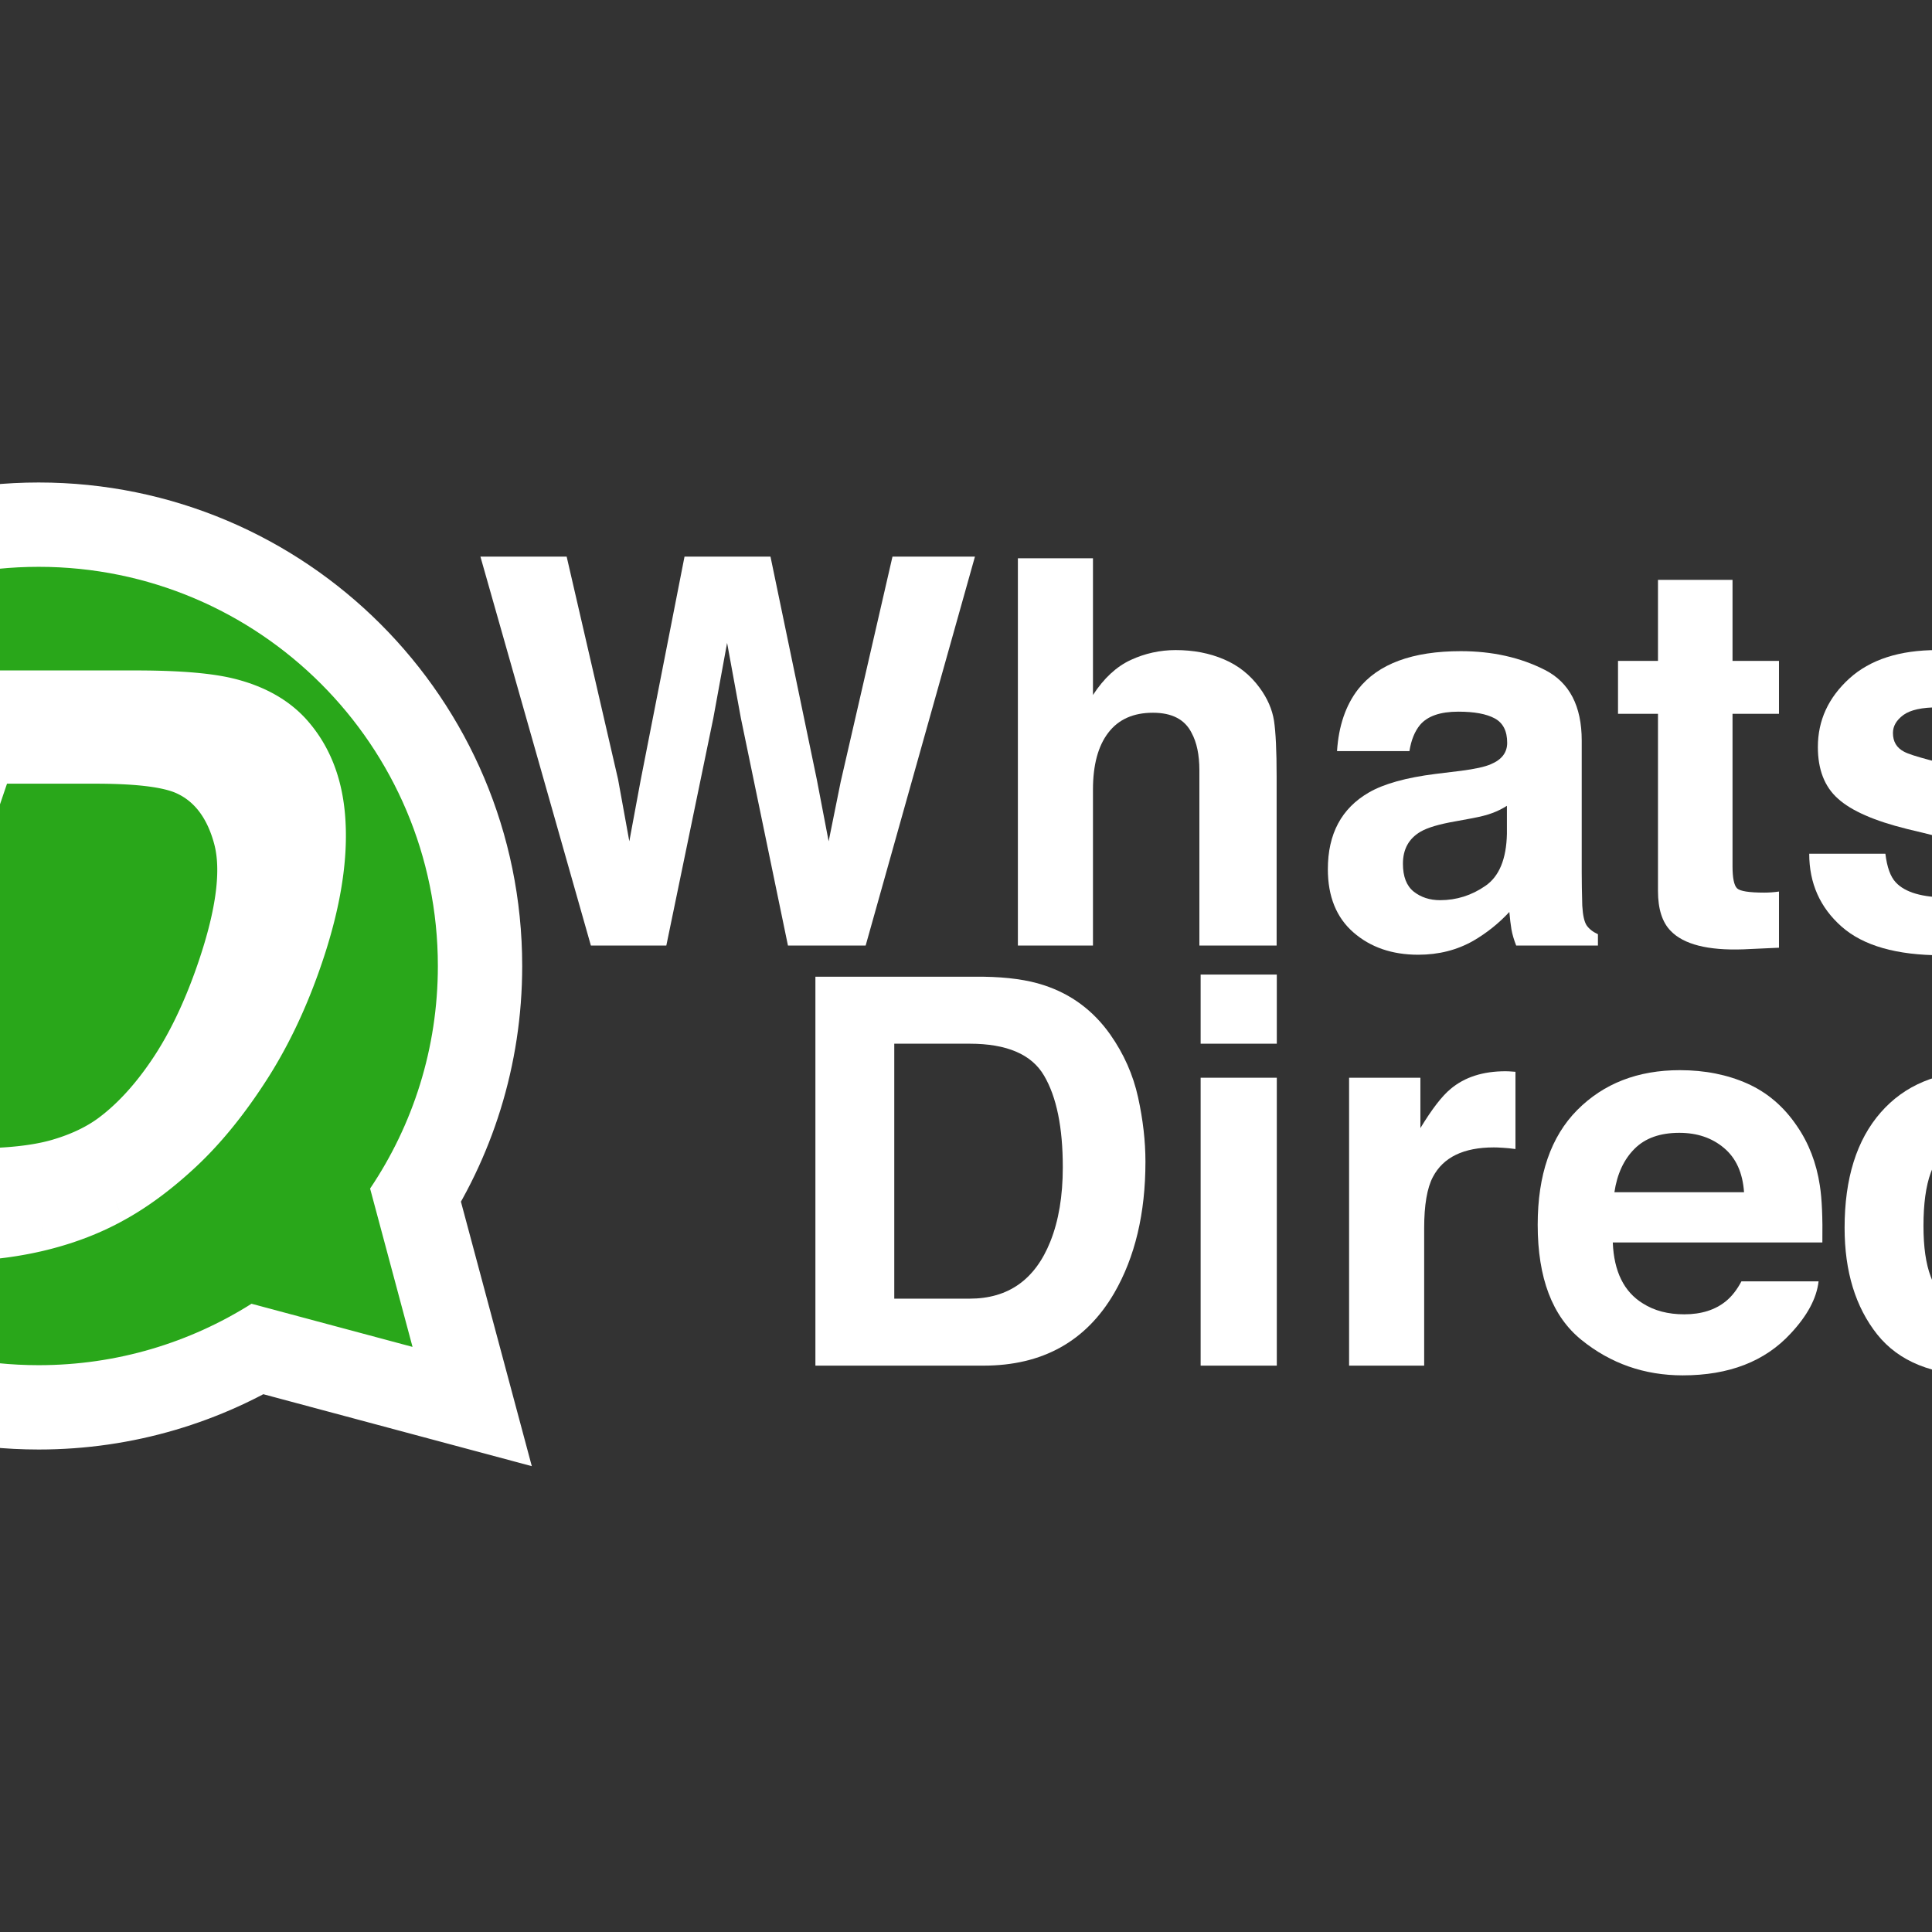 <?xml version="1.0" encoding="UTF-8"?>
<!DOCTYPE svg PUBLIC "-//W3C//DTD SVG 1.1//EN" "http://www.w3.org/Graphics/SVG/1.1/DTD/svg11.dtd">
<!-- Creator: CorelDRAW X7 -->
<svg xmlns="http://www.w3.org/2000/svg" xml:space="preserve" width="50.8mm" height="50.8mm" version="1.1" style="shape-rendering:geometricPrecision; text-rendering:geometricPrecision; image-rendering:optimizeQuality; fill-rule:evenodd; clip-rule:evenodd"
viewBox="0 0 5080000 5080000"
 xmlns:xlink="http://www.w3.org/1999/xlink">
 <rect x="0" y="0" width="5080000" height="5080000" fill="#333333" stroke="none"/>
 <defs>
  <style type="text/css">
   <![CDATA[
    .str0 {stroke:white;stroke-width:443490;stroke-linecap:square}
    .fil1 {fill:none}
    .fil2 {fill:#29A71A}
    .fil0 {fill:white;fill-rule:nonzero}
   ]]>
  </style>
 </defs>
 <g id="Layer_x0020_1">
  <g id="_1515270524384">
   <g>
    <polygon class="fil0" points="1489990,1463620 1625160,2049260 1654750,2212120 1684340,2052570 1799860,1463620 2025920,1463620 2147600,2049020 2178840,2212120 2210560,2055410 2346680,1463620 2563510,1463620 2276140,2486240 2071850,2486240 1948040,1888050 1911830,1690390 1875610,1888290 1752040,2486240 1553670,2486240 1263220,1463620 "/>
    <path id="1" class="fil0" d="M3091400 1709330c46630,0 88770,8050 126880,24380 37870,16100 69120,40950 93500,74330 20830,28170 33380,57290 38110,87110 4500,30070 6870,78590 6870,146300l0 444790 -203110 0 0 -460650c0,-40720 -6860,-73620 -20590,-98720 -17750,-35270 -51600,-52780 -101550,-52780 -51610,0 -90670,17510 -117410,52550 -26750,34800 -40250,84740 -40250,149600l0 410000 -197420 0 0 -1018360 197420 0 0 359570c28650,-44030 61550,-74560 99190,-92080 37400,-17280 76930,-26040 118360,-26040z"/>
    <path id="2" class="fil0" d="M3962280 2118850c-12540,7810 -25330,14210 -38350,18940 -12780,4970 -30530,9470 -53020,13730l-44980 8290c-42130,7330 -72200,16330 -90660,26980 -31010,18230 -46400,46160 -46400,84270 0,33850 9470,58240 28410,73390 18940,14910 42130,22480 69360,22480 43080,0 82850,-12540 119070,-37630 36210,-24860 55150,-70550 56570,-136830l0 -73620zm-120720 -92080c36690,-4730 62960,-10420 78820,-17520 28410,-11830 42610,-30770 42610,-56100 0,-31010 -10890,-52310 -32670,-64150 -21770,-11840 -53730,-17750 -95870,-17750 -47340,0 -80720,11590 -100360,34560 -14210,17040 -23440,40000 -28170,69120l-190330 0c4270,-66050 22730,-120490 55630,-162860 52550,-66520 142510,-99900 269860,-99900 83090,0 156710,16570 221330,49480 64390,32900 96580,94920 96580,185820l0 346320c0,24140 480,53260 1420,87350 1430,25800 5450,43320 11840,52550 6630,9230 16330,16810 29350,22720l0 29830 -214940 0c-5910,-15150 -10180,-29350 -12540,-42850 -2130,-13250 -4030,-28400 -5450,-45450 -27460,29590 -58940,54920 -94680,75750 -42850,24390 -91140,36700 -144880,36700 -68880,0 -125690,-19650 -170430,-58710 -44740,-39060 -67230,-94450 -67230,-166180 0,-93030 35980,-160260 108180,-201920 39530,-22720 97530,-38820 174220,-48530l67710 -8280z"/>
    <path id="3" class="fil0" d="M4254390 1876930l0 -139190 105110 0 0 -213050 196000 0 0 213050 122150 0 0 139190 -122150 0 0 400520c0,31010 4020,50430 11830,58240 7820,7570 31720,11360 71730,11360 5920,0 12310,-240 18940,-710 6630,-470 13250,-1180 19650,-2130l0 147710 -93510 4260c-93500,3320 -157180,-13020 -191270,-48530 -22250,-22720 -33370,-57750 -33370,-104860l0 -465860 -105110 0z"/>
    <path id="4" class="fil0" d="M4957440 2244790c4260,35270 13260,60360 27230,75270 24610,26520 70060,39770 136580,39770 38820,0 69830,-5920 92800,-17510 22960,-11600 34560,-28880 34560,-52080 0,-22250 -9240,-39300 -27700,-50900 -18460,-11600 -87350,-31480 -206650,-59650 -85930,-21300 -146530,-47820 -181570,-79770 -35270,-31250 -52790,-76700 -52790,-135640 0,-69840 27460,-129730 82380,-179910 54920,-49950 132090,-75040 231750,-75040 94450,0 171620,18700 231040,56340 59410,37640 93740,102740 102500,195060l-197430 0c-2840,-25570 -9940,-45690 -21540,-60600 -21780,-26750 -58940,-40250 -111490,-40250 -43090,0 -73860,6630 -92320,20120 -18230,13500 -27460,29120 -27460,47350 0,22720 9700,39060 29350,49240 19410,10650 88300,28880 206420,54680 78590,18700 137770,46630 177300,84030 39060,37880 58470,85220 58470,142030 0,74810 -27930,136120 -83800,183460 -55860,47340 -142030,71020 -258970,71020 -119070,0 -206890,-25100 -263700,-75280 -56810,-50190 -85220,-114100 -85220,-191740l200260 0z"/>
    <path class="fil0" d="M2351400 2744310l0 670380 198130 0c101550,0 172100,-49950 212100,-149840 22020,-54920 32910,-120020 32910,-195770 0,-104630 -16340,-184870 -49240,-240740 -32670,-56100 -98000,-84030 -195770,-84030l-198130 0zm234590 -176120c63440,940 116460,8280 158600,22250 71960,23430 130190,66750 174700,129720 35740,50890 60120,105810 73140,164990 13020,59180 19410,115760 19410,169490 0,135880 -27460,250920 -82140,345380 -74090,127110 -188900,190790 -343710,190790l-441960 0 0 -1022620 441960 0z"/>
    <path id="1" class="fil0" d="M3357210 2744310l-200260 0 0 -181800 200260 0 0 181800zm-200260 89470l200260 0 0 757030 -200260 0 0 -757030z"/>
    <path id="2" class="fil0" d="M3958480 2816740c3550,0 6860,0 9230,240 2610,230 8290,710 17040,1180l0 203110c-12540,-1660 -23670,-2840 -33370,-3320 -9710,-710 -17520,-950 -23440,-950 -79530,0 -133030,25810 -160260,77650 -15380,29110 -22960,74090 -22960,134690l0 361470 -197420 0 0 -757030 187480 0 0 132330c30540,-50180 57050,-84510 79540,-102970 36930,-31010 84980,-46400 144160,-46400z"/>
    <path id="3" class="fil0" d="M4415820 2978660c-50890,0 -90190,13960 -118120,42130 -27930,27940 -45690,66050 -52790,114100l340880 0c-3560,-51130 -21070,-89950 -52790,-116460 -31490,-26520 -70540,-39770 -117180,-39770zm1190 -164760c65800,0 124980,11840 177530,35270 52790,23670 96110,60840 130440,111730 31010,44980 51130,97060 60120,156240 5450,34560 7580,84510 6630,149840l-551080 0c3080,76220 29350,129720 79060,160260 30070,19170 66290,28640 108890,28640 44980,0 81440,-11600 109610,-34560 15380,-12550 28870,-29830 40710,-52080l202870 0c-5210,44980 -29830,90430 -73150,136820 -67700,73620 -162390,110320 -284060,110320 -100600,0 -189370,-31010 -266070,-93030 -76930,-62020 -115280,-163100 -115280,-303000 0,-131150 34560,-231510 103920,-301580 69350,-69840 159310,-104870 269860,-104870z"/>
    <path id="4" class="fil0" d="M5343050 3106480c-3550,-28170 -13020,-53730 -28170,-76460 -22020,-30530 -56100,-45680 -102500,-45680 -66040,0 -111260,33140 -135640,99180 -12780,35040 -19170,81670 -19170,139900 0,55400 6390,99900 19170,133510 23200,63210 66990,94690 131380,94690 45690,0 78120,-12550 97290,-37640 18940,-24850 30770,-57520 34800,-97290l203100 0c-4500,59890 -26270,116700 -65100,170200 -61780,86400 -153150,129490 -274590,129490 -121200,0 -210440,-35990 -267730,-107710 -57050,-71960 -85690,-165230 -85690,-280280 0,-129950 31720,-231030 94920,-303230 63210,-72200 150560,-108420 261820,-108420 94450,0 172090,21310 232220,63920 60360,42600 95870,117880 106990,225820l-203100 0z"/>
    <path id="5" class="fil0" d="M5604620 2981500l0 -139190 105110 0 0 -213050 196000 0 0 213050 122150 0 0 139190 -122150 0 0 400520c0,31010 4020,50430 11830,58240 7820,7570 31720,11360 71730,11360 5920,0 12310,-240 18940,-710 6630,-470 13250,-1180 19650,-2130l0 147710 -93510 4260c-93500,3320 -157180,-13020 -191270,-48530 -22250,-22720 -33370,-57750 -33370,-104860l0 -465860 -105110 0z"/>
   </g>
   <g>
    <g>
     <path class="fil1 str0" d="M101710 1490400c579680,0 1049610,469920 1049610,1049600 0,216670 -65660,418010 -178170,585190l111580 416340 -423410 -113460c-161990,102290 -353870,161540 -559610,161540 -579680,0 -1049600,-469930 -1049600,-1049610 0,-579680 469920,-1049600 1049600,-1049600z"/>
     <path id="1" class="fil2" d="M101710 1490400c579680,0 1049610,469920 1049610,1049600 0,216670 -65660,418010 -178170,585190l111580 416340 -423410 -113460c-161990,102290 -353870,161540 -559610,161540 -579680,0 -1049600,-469930 -1049600,-1049610 0,-579680 469920,-1049600 1049600,-1049600z"/>
    </g>
    <path class="fil0" d="M-640470 3251800l483560 -1423580 490440 0c110680,0 192920,6630 246630,20210 75100,18890 133090,53020 174090,102070 53610,63620 82150,144480 85730,243220 3900,98750 -15930,211750 -59040,338670 -36700,108030 -81810,203790 -135360,287300 -53560,83510 -109550,152760 -167560,207440 -58340,54680 -116050,97750 -173680,128900 -57420,31480 -122180,55340 -193980,71580 -72120,16240 -151040,24190 -237200,24190l-513630 0zm245620 -167010l303540 0c93770,0 170270,-8620 229580,-26180 59320,-17560 110070,-42090 152690,-73900 59590,-44730 114880,-105040 165390,-180600 50510,-75550 94180,-167010 130760,-274700 50650,-149120 65070,-263780 43600,-343970 -21470,-80190 -62560,-133870 -123250,-161050 -43720,-19550 -121640,-29160 -233650,-29160l-298560 0 -370100 1089560z"/>
    <g>
     <path id="1" class="fil0" d="M-91530 1828220l-483560 1423580 -130760 0 483560 -1423580 87590 -65390 43170 65390zm-130760 0l22210 -65390 65380 0 -87590 65390zm533610 65390l-490440 0 44420 -130780 490440 0 0 0 -44420 130780zm305240 -108880l-72800 127400 -60 -20 -4340 -1060 -4600 -1050 -4760 -1030 -4910 -990 -5150 -970 -5340 -940 -5520 -910 -5720 -880 -5880 -850 -6090 -810 -6320 -790 -6480 -750 -6650 -720 -6830 -690 -7030 -650 -7200 -610 -7370 -580 -7570 -540 -7750 -510 -7920 -460 -8110 -430 -8270 -400 -8460 -350 -8630 -320 -8850 -280 -8990 -260 -9160 -200 -9340 -170 -9520 -130 -9720 -100 -9870 -60 -10030 -10 44420 -130780 10550 30 10390 60 10200 100 10060 130 9920 190 9760 220 9590 260 9410 300 9290 340 9120 390 8970 420 8810 470 8660 520 8510 550 8350 600 8210 640 8040 690 7890 730 7750 770 7590 820 7440 870 7260 910 7150 950 7040 1010 6860 1060 6720 1110 6560 1160 6430 1210 6330 1270 6160 1330 5960 1370 5900 1440 -60 -20zm196870 115850l-118360 99840 -100 -120 -3320 -3880 -3420 -3820 -3510 -3750 -3580 -3680 -3640 -3570 -3760 -3500 -3880 -3490 -3920 -3370 -3990 -3280 -4110 -3230 -4210 -3160 -4280 -3080 -4360 -3000 -4480 -2950 -4580 -2880 -4610 -2770 -4740 -2710 -4860 -2660 -4960 -2590 -5010 -2510 -5110 -2410 -5210 -2360 -5310 -2280 -5440 -2220 -5510 -2140 -5610 -2060 -5700 -1990 -5840 -1920 -5910 -1850 -5980 -1750 -6150 -1690 -6220 -1620 72800 -127400 7760 2020 7630 2110 7600 2230 7470 2330 7340 2420 7280 2530 7170 2640 7070 2740 6940 2840 6870 2940 6770 3060 6670 3170 6550 3270 6420 3350 6320 3460 6240 3570 6170 3710 6000 3780 5900 3870 5820 4000 5700 4100 5570 4200 5470 4290 5390 4420 5260 4530 5100 4570 5040 4720 4940 4850 4800 4900 4670 5010 4580 5120 4460 5220 -100 -120zm95560 269960l-138020 46360 -10 -170 -370 -8340 -500 -8200 -640 -8130 -750 -8010 -900 -7880 -1030 -7820 -1140 -7670 -1290 -7550 -1410 -7510 -1540 -7380 -1660 -7250 -1790 -7150 -1930 -7070 -2050 -6970 -2180 -6880 -2300 -6750 -2440 -6680 -2560 -6590 -2690 -6460 -2820 -6400 -2950 -6300 -3070 -6220 -3190 -6080 -3330 -6010 -3470 -5940 -3590 -5840 -3730 -5760 -3850 -5680 -3980 -5570 -4110 -5490 -4250 -5410 -4380 -5320 118360 -99840 5520 6700 5370 6830 5210 6950 5040 7070 4870 7160 4710 7280 4550 7400 4390 7520 4230 7630 4070 7780 3890 7860 3730 7960 3560 8080 3410 8200 3220 8310 3080 8400 2900 8550 2740 8620 2570 8730 2410 8850 2250 8970 2080 9070 1900 9160 1750 9230 1590 9390 1420 9490 1250 9540 1100 9700 930 9770 780 9870 600 10000 450 10060 -10 -170zm-62670 361850l-130760 0 -10 0 3770 -11260 3650 -11170 3490 -11060 3380 -10990 3240 -10900 3100 -10790 2970 -10730 2850 -10630 2700 -10520 2580 -10460 2440 -10330 2300 -10250 2190 -10220 2050 -10060 1910 -9970 1790 -9920 1660 -9790 1520 -9710 1390 -9660 1270 -9540 1140 -9450 1010 -9350 870 -9260 750 -9200 620 -9080 490 -8990 370 -8940 240 -8820 110 -8730 -20 -8680 -140 -8560 -270 -8470 138020 -46360 330 10130 160 10200 20 10260 -130 10370 -280 10440 -430 10500 -570 10610 -740 10680 -870 10720 -1030 10840 -1170 10910 -1320 10990 -1470 11040 -1610 11100 -1760 11230 -1900 11290 -2050 11340 -2190 11450 -2350 11520 -2470 11520 -2620 11670 -2780 11750 -2900 11780 -3060 11900 -3190 11930 -3330 12010 -3480 12110 -3620 12160 -3740 12230 -3910 12340 -4030 12370 -4170 12460 -10 0zm-144560 306190l-112360 -37780 -10 10 4560 -7160 4500 -7230 4500 -7370 4430 -7360 4380 -7460 4390 -7610 4330 -7630 4280 -7700 4250 -7800 4210 -7880 4160 -7930 4150 -8070 4100 -8110 4020 -8140 4020 -8310 3970 -8330 3930 -8430 3910 -8540 3830 -8540 3810 -8660 3780 -8770 3720 -8830 3690 -8890 3640 -8980 3600 -9060 3550 -9140 3520 -9210 3480 -9320 3430 -9360 3370 -9430 3350 -9560 3310 -9610 130760 0 -3630 10570 -3670 10480 -3750 10470 -3810 10400 -3840 10280 -3900 10250 -3970 10180 -4020 10120 -4080 10060 -4130 9990 -4200 9930 -4240 9830 -4290 9800 -4390 9780 -4410 9620 -4470 9610 -4550 9550 -4580 9430 -4680 9460 -4720 9330 -4750 9250 -4840 9230 -4890 9140 -4950 9080 -5020 9040 -5070 8950 -5110 8850 -5200 8840 -5270 8800 -5300 8650 -5380 8650 -5440 8560 -10 10zm-183920 227010l-79640 -76920 -220 210 4700 -4470 4720 -4580 4700 -4630 4700 -4730 4730 -4840 4740 -4940 4710 -4990 4750 -5130 4760 -5200 4720 -5260 4720 -5360 4760 -5490 4730 -5530 4730 -5640 4790 -5790 4740 -5810 4730 -5910 4780 -6060 4740 -6080 4710 -6150 4760 -6310 4750 -6400 4730 -6450 4750 -6580 4750 -6660 4720 -6730 4720 -6820 4710 -6910 4730 -7040 4730 -7110 4700 -7180 4710 -7300 112360 37780 -5350 8280 -5380 8220 -5390 8130 -5410 8040 -5450 7990 -5480 7920 -5500 7830 -5510 7740 -5530 7660 -5570 7610 -5590 7500 -5600 7430 -5670 7410 -5680 7300 -5660 7160 -5730 7150 -5760 7070 -5730 6930 -5810 6920 -5830 6830 -5840 6730 -5900 6680 -5920 6600 -5920 6500 -5950 6410 -6010 6370 -6000 6240 -6030 6180 -6100 6130 -6120 6050 -6120 5920 -6160 5870 -220 210zm-195390 144670l-36220 -108460 530 -290 4520 -2480 4590 -2560 4460 -2550 4540 -2660 4550 -2720 4600 -2820 4640 -2880 4580 -2920 4550 -2950 4610 -3060 4710 -3180 4650 -3190 4700 -3290 4710 -3350 4630 -3350 4780 -3530 4720 -3530 4710 -3600 4830 -3740 4790 -3760 4770 -3810 4780 -3880 4880 -4020 4850 -4040 4860 -4130 4890 -4190 4850 -4230 4900 -4340 4970 -4440 4890 -4440 4950 -4560 4980 -4640 79640 76920 -5960 5540 -5970 5500 -6030 5460 -5950 5340 -6000 5300 -6050 5270 -6010 5170 -6040 5110 -6030 5040 -6000 4940 -6080 4940 -6110 4870 -6070 4780 -6030 4660 -6130 4680 -6140 4590 -6060 4470 -6210 4510 -6130 4350 -6120 4290 -6190 4250 -6110 4120 -6210 4120 -6270 4070 -6240 3960 -6180 3860 -6220 3800 -6250 3740 -6280 3680 -6340 3630 -6230 3480 -6280 3440 530 -290zm-218180 80870l12180 -127040 -80 10 6120 -1400 5990 -1430 5980 -1480 6000 -1530 5900 -1550 5820 -1580 5810 -1630 5730 -1660 5670 -1690 5660 -1740 5630 -1780 5460 -1770 5490 -1850 5500 -1890 5360 -1900 5340 -1940 5230 -1950 5210 -2010 5220 -2060 5130 -2070 5090 -2110 5000 -2130 4960 -2170 4930 -2200 4890 -2250 4870 -2290 4760 -2280 4660 -2310 4700 -2370 4670 -2420 4560 -2410 4520 -2450 36220 108460 -6280 3410 -6340 3350 -6310 3260 -6380 3230 -6480 3190 -6480 3120 -6450 3030 -6530 2990 -6550 2940 -6620 2890 -6660 2830 -6670 2770 -6690 2710 -6700 2640 -6790 2610 -6870 2570 -6820 2480 -6900 2440 -6840 2350 -6930 2330 -7040 2290 -6970 2200 -7020 2160 -7070 2110 -7130 2060 -7110 1990 -7180 1960 -7200 1890 -7160 1830 -7280 1800 -7350 1750 -7300 1680 -80 10zm-253320 26060l44420 -130780 0 0 7690 -10 7600 -70 7590 -110 7540 -160 7460 -200 7440 -240 7360 -280 7350 -350 7300 -360 7200 -430 7200 -460 7120 -500 7100 -560 7010 -590 7010 -640 6950 -680 6820 -720 6860 -770 6810 -810 6710 -850 6720 -910 6620 -930 6570 -980 6560 -1030 6460 -1060 6470 -1110 6380 -1140 6330 -1200 6310 -1230 6220 -1270 6170 -1310 6150 -1360 -12180 127040 -7410 1640 -7470 1590 -7500 1530 -7490 1470 -7570 1420 -7580 1360 -7570 1310 -7660 1260 -7640 1190 -7730 1160 -7740 1090 -7740 1030 -7810 990 -7810 930 -7840 890 -7960 840 -7890 760 -7950 740 -8010 670 -8000 620 -8080 580 -8060 520 -8160 470 -8140 420 -8170 370 -8260 320 -8240 280 -8320 220 -8320 160 -8350 130 -8420 70 -8430 30 0 0zm-469210 -130780l513630 0 -44420 130780 -513630 0 -43170 -65390 87590 -65390zm-44420 130780l-65380 0 22210 -65390 43170 65390zm549160 -167010l-303540 0 44420 -130780 303540 0 0 0 -44420 130780zm252450 -153680l-1320 124220 10 0 -6710 1930 -6820 1880 -6830 1780 -6890 1710 -7010 1640 -7080 1570 -7070 1480 -7160 1430 -7270 1360 -7310 1290 -7360 1220 -7450 1170 -7570 1110 -7640 1040 -7630 960 -7800 930 -7880 850 -7870 800 -7980 740 -8130 690 -8210 630 -8200 560 -8320 520 -8460 460 -8500 400 -8590 350 -8670 290 -8800 250 -8840 170 -8940 140 -9030 70 -9120 40 44420 -130780 8360 -20 8250 -70 8140 -120 8020 -170 7880 -210 7790 -270 7690 -310 7560 -360 7400 -400 7340 -460 7260 -500 7050 -530 6930 -590 6860 -640 6790 -680 6560 -710 6460 -770 6410 -820 6200 -840 6070 -890 5990 -930 5880 -980 5730 -1010 5550 -1040 5480 -1090 5350 -1120 5160 -1150 5010 -1180 4950 -1230 4790 -1240 4600 -1260 4510 -1310 10 0zm121270 -57850l61520 92120 -240 180 -5120 3770 -5160 3700 -5140 3590 -5280 3610 -5320 3510 -5340 3460 -5420 3400 -5370 3280 -5480 3270 -5490 3180 -5620 3170 -5650 3090 -5500 2930 -5640 2950 -5850 2940 -5720 2810 -5770 2750 -5770 2670 -5830 2630 -5950 2610 -5880 2490 -6020 2490 -6010 2400 -6020 2340 -6020 2270 -6090 2230 -6220 2200 -6140 2100 -6190 2060 -6300 2030 -6260 1940 -6300 1900 1320 -124220 4780 -1440 4700 -1460 4580 -1470 4570 -1520 4540 -1560 4360 -1540 4370 -1610 4360 -1630 4260 -1660 4170 -1660 4040 -1670 4100 -1750 3930 -1710 3950 -1790 3910 -1810 3830 -1830 3760 -1830 3550 -1800 3640 -1890 3700 -1970 3450 -1890 3380 -1910 3410 -1980 3320 -1970 3350 -2060 3200 -2000 3160 -2040 3120 -2070 3040 -2070 3080 -2150 2980 -2140 2920 -2150 -240 180zm140980 -154970l110340 40860 10 -10 -5230 7750 -5260 7640 -5280 7560 -5370 7520 -5410 7430 -5460 7360 -5450 7210 -5520 7160 -5610 7150 -5620 6990 -5680 6950 -5680 6800 -5740 6750 -5860 6740 -5840 6580 -5930 6530 -5940 6410 -5980 6330 -6040 6240 -6070 6160 -6170 6100 -6180 5980 -6220 5900 -6340 5870 -6330 5710 -6330 5590 -6440 5550 -6470 5440 -6540 5380 -6590 5270 -6570 5120 -6660 5070 -61520 -92120 4480 -3410 4530 -3540 4470 -3570 4440 -3640 4490 -3780 4440 -3830 4510 -3990 4470 -4030 4400 -4070 4460 -4220 4460 -4320 4410 -4380 4450 -4500 4440 -4600 4440 -4690 4440 -4790 4390 -4850 4420 -4980 4360 -5000 4400 -5190 4440 -5300 4360 -5330 4380 -5470 4330 -5490 4360 -5680 4390 -5790 4320 -5820 4310 -5930 4290 -6020 4320 -6160 4300 -6260 4270 -6330 10 -10zm120540 -254270l130780 0 -10 0 -3610 10530 -3660 10430 -3720 10380 -3770 10300 -3800 10130 -3840 10100 -3930 10060 -3950 9920 -4010 9840 -4070 9780 -4100 9660 -4150 9590 -4220 9500 -4250 9430 -4330 9370 -4340 9200 -4410 9180 -4490 9140 -4530 9020 -4580 8920 -4620 8820 -4680 8760 -4720 8650 -4820 8640 -4850 8520 -4890 8410 -4970 8350 -4990 8230 -5090 8200 -5140 8110 -5190 8030 -5250 7930 -110340 -40860 4190 -6330 4150 -6410 4140 -6530 4090 -6620 4110 -6770 4070 -6850 4050 -6970 4030 -7040 3960 -7120 3980 -7290 3940 -7360 3920 -7500 3900 -7600 3850 -7660 3810 -7740 3790 -7900 3800 -8060 3730 -8070 3710 -8210 3680 -8320 3650 -8430 3640 -8540 3570 -8600 3550 -8740 3530 -8840 3470 -8900 3460 -9060 3440 -9210 3390 -9220 3340 -9340 3320 -9470 3290 -9570 -10 0zm41580 -310030l134820 -67880 0 0 2280 9060 1990 9230 1750 9400 1500 9640 1230 9780 990 9970 740 10140 500 10330 250 10520 10 10680 -220 10830 -460 11030 -690 11190 -920 11360 -1160 11570 -1380 11720 -1600 11890 -1840 12080 -2050 12230 -2280 12410 -2490 12590 -2710 12760 -2940 12960 -3160 13130 -3370 13300 -3580 13460 -3790 13640 -4020 13860 -4240 14040 -4440 14170 -4650 14370 -4870 14570 -130780 0 4410 -13190 4210 -12990 4000 -12770 3780 -12500 3560 -12300 3370 -12100 3160 -11860 2950 -11640 2740 -11390 2520 -11160 2330 -10960 2130 -10730 1920 -10510 1730 -10270 1520 -10020 1320 -9810 1140 -9580 920 -9330 740 -9120 550 -8890 360 -8670 180 -8430 -10 -8200 -190 -7940 -380 -7750 -540 -7520 -730 -7290 -890 -7060 -1060 -6820 -1230 -6640 -1390 -6410 -1540 -6180 0 0zm-100210 -134040l88740 -121900 20 10 6880 3210 6710 3380 6590 3580 6480 3780 6290 3960 6160 4130 6000 4320 5830 4490 5740 4710 5520 4840 5390 5000 5270 5240 5070 5360 4940 5530 4790 5720 4620 5850 4470 6020 4340 6200 4180 6370 4030 6510 3870 6660 3710 6800 3590 6960 3450 7150 3280 7270 3140 7390 3010 7570 2870 7750 2720 7870 2570 7970 2450 8140 2310 8320 -134820 67880 -1830 -6560 -1930 -6420 -2030 -6290 -2100 -6090 -2190 -5890 -2290 -5750 -2380 -5630 -2460 -5430 -2530 -5250 -2630 -5120 -2730 -4980 -2790 -4800 -2870 -4650 -2940 -4470 -3020 -4320 -3130 -4200 -3200 -4070 -3250 -3880 -3340 -3750 -3430 -3620 -3470 -3440 -3590 -3340 -3660 -3220 -3700 -3030 -3830 -2930 -3880 -2800 -3960 -2670 -4050 -2540 -4100 -2400 -4210 -2280 -4330 -2180 -4380 -2050 20 10zm-211490 -24720l44420 -130780 0 0 10750 40 10560 80 10400 140 10230 210 10000 270 9780 330 9660 370 9480 460 9270 500 9080 570 8900 630 8750 690 8590 760 8360 830 8180 880 8040 960 7840 1020 7670 1080 7520 1170 7360 1230 7140 1310 7030 1380 6860 1470 6610 1530 6530 1620 6370 1730 6170 1790 6060 1900 5900 2000 5740 2110 5550 2210 5430 2330 -88740 121900 -2970 -1270 -3250 -1290 -3460 -1270 -3700 -1260 -3940 -1240 -4230 -1230 -4430 -1190 -4670 -1160 -4990 -1150 -5140 -1110 -5390 -1060 -5660 -1030 -5840 -990 -6080 -930 -6330 -900 -6580 -860 -6760 -800 -7020 -760 -7240 -710 -7430 -660 -7650 -610 -7900 -550 -8120 -510 -8350 -460 -8520 -400 -8740 -350 -9020 -290 -9200 -250 -9390 -190 -9600 -140 -9840 -80 -10050 -20 0 0zm-254140 -130780l298560 0 -44420 130780 -298560 0 -43170 -65390 87590 -65390zm-87590 65390l22210 -65390 65380 0 -87590 65390zm-370100 1089560l370100 -1089560 130760 0 -370100 1089560 -87590 65390 -43170 -65390zm43170 65390l-65380 0 22210 -65390 43170 65390z"/>
    </g>
   </g>
  </g>
 </g>
</svg>
